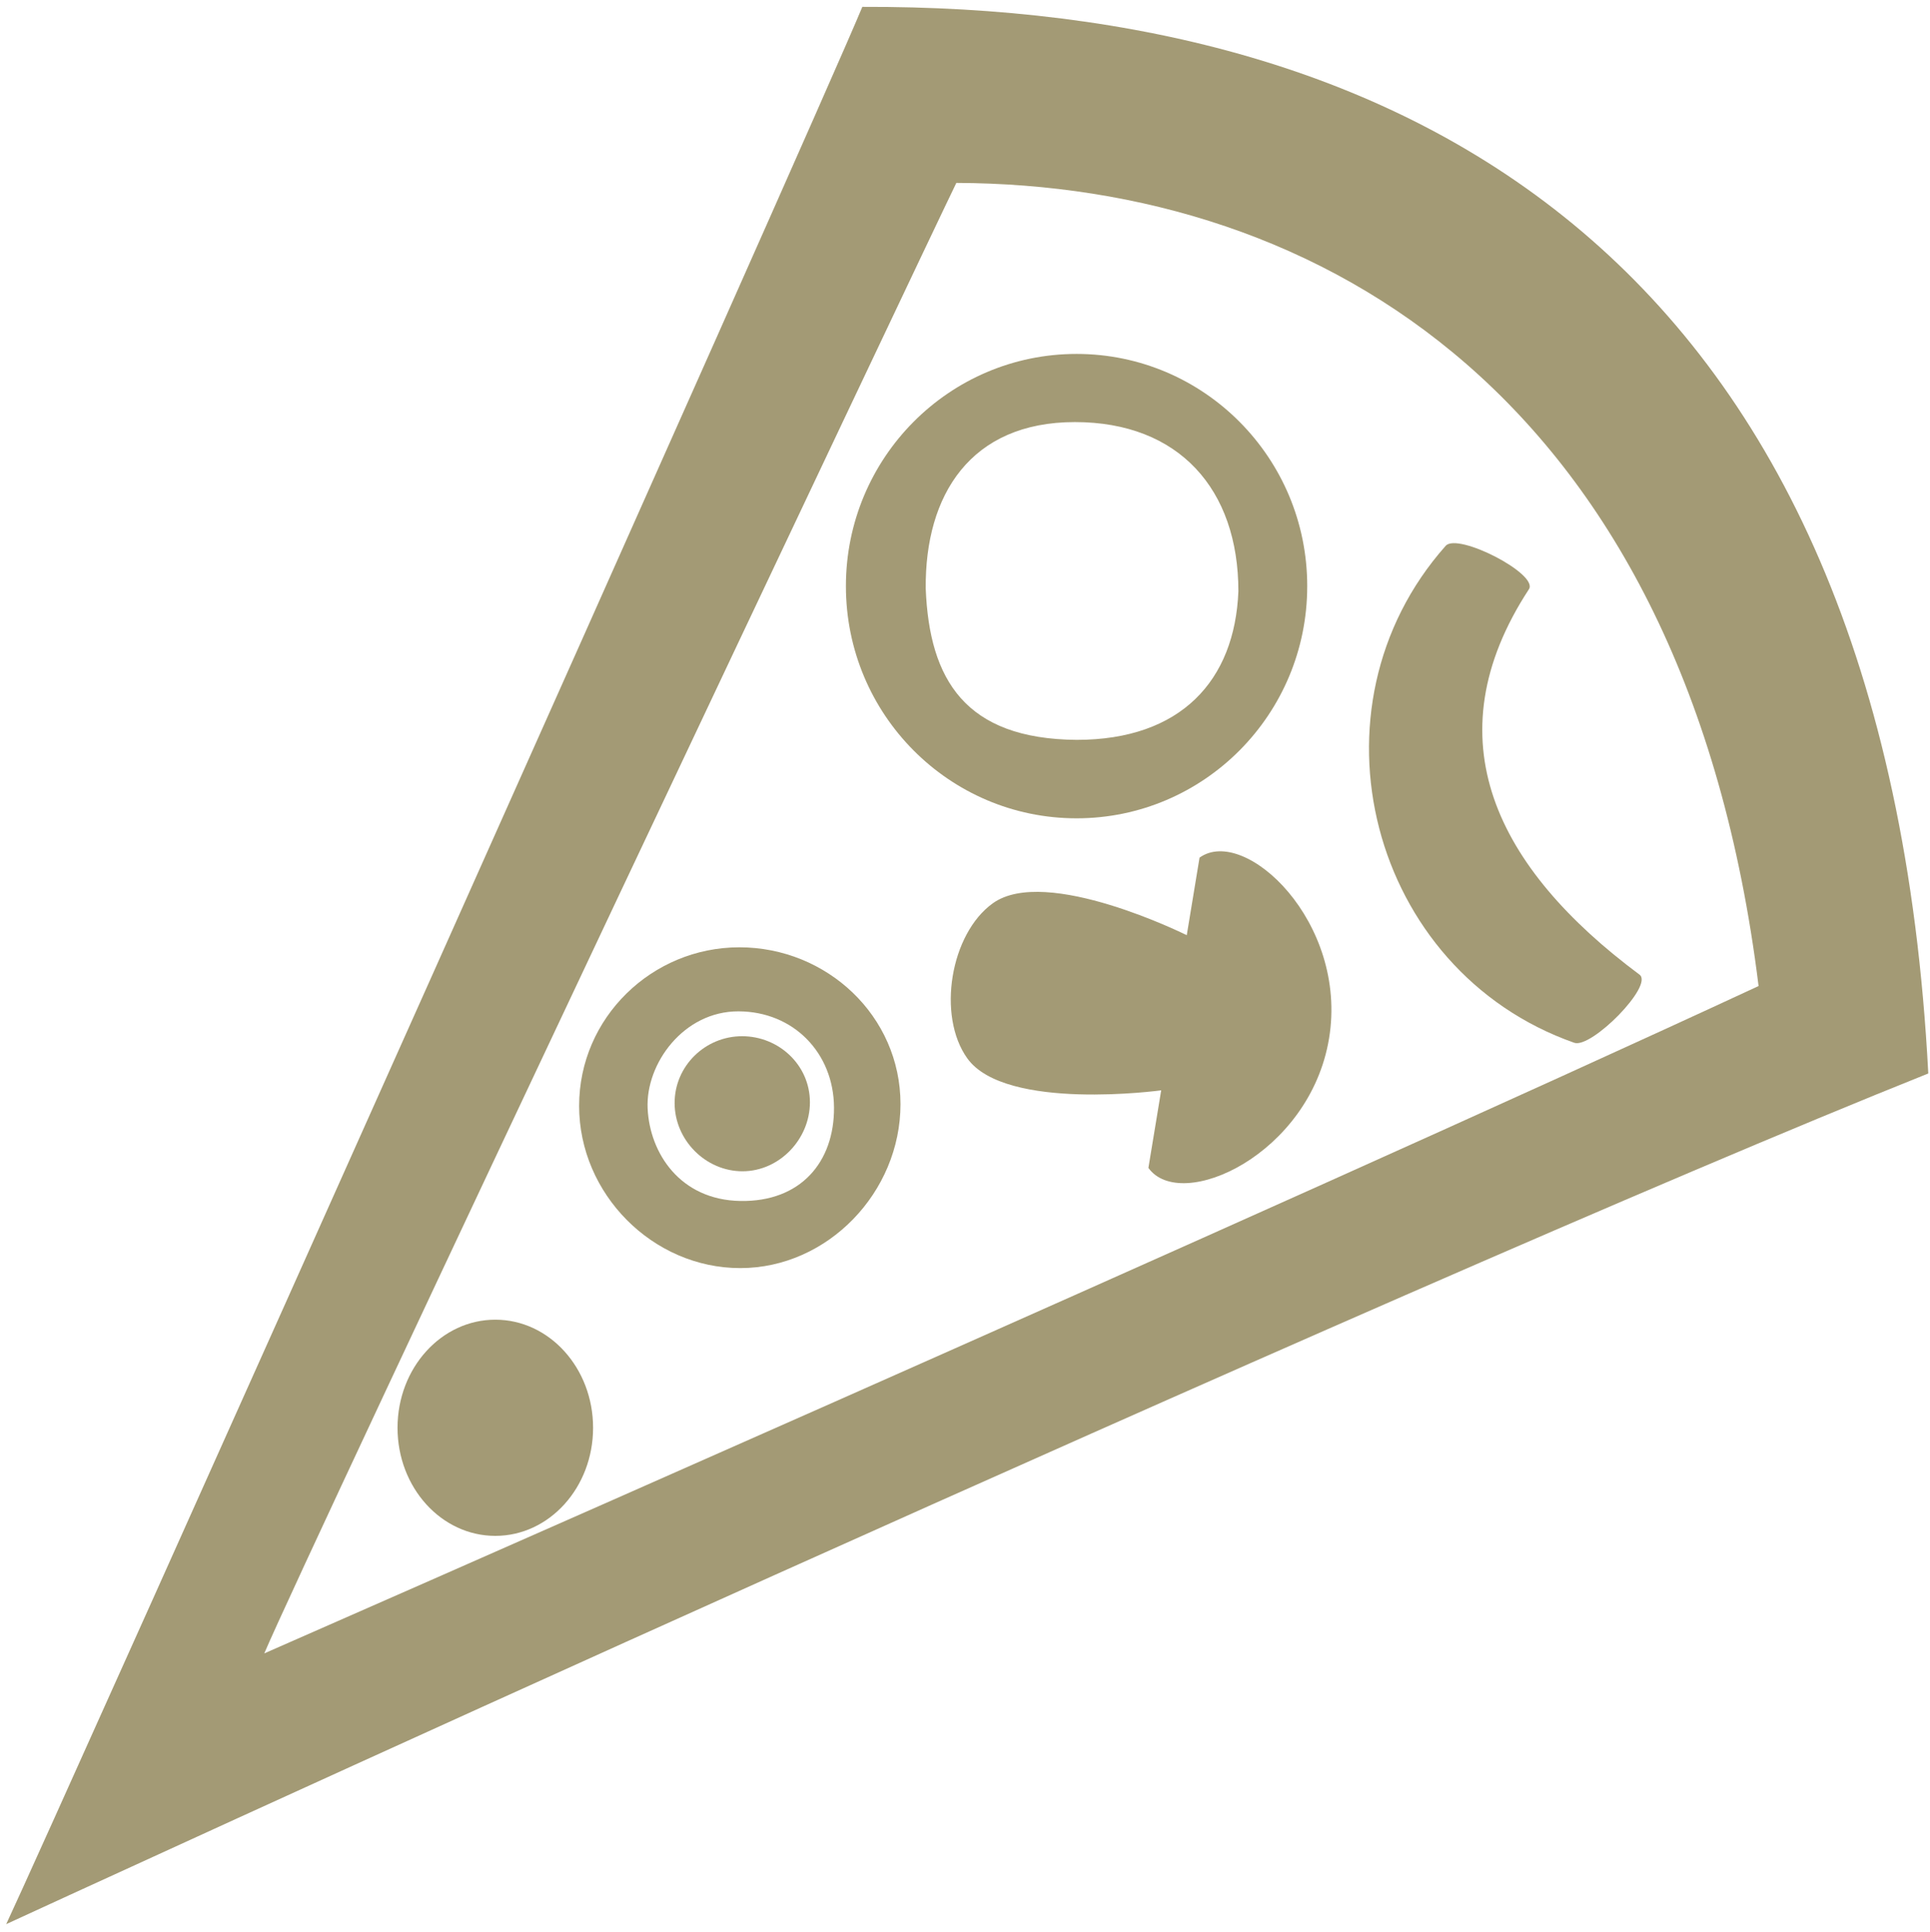 <?xml version="1.0" encoding="UTF-8" standalone="no"?>
<!-- Created with Inkscape (http://www.inkscape.org/) -->

<svg
   xmlns:dc="http://purl.org/dc/elements/1.1/"
   xmlns:cc="http://creativecommons.org/ns#"
   xmlns:rdf="http://www.w3.org/1999/02/22-rdf-syntax-ns#"
   xmlns:svg="http://www.w3.org/2000/svg"
   xmlns="http://www.w3.org/2000/svg"
   xmlns:sodipodi="http://sodipodi.sourceforge.net/DTD/sodipodi-0.dtd"
   xmlns:inkscape="http://www.inkscape.org/namespaces/inkscape"
   width="190.928mm"
   height="191.102mm"
   viewBox="0 0 190.928 191.102"
   version="1.1"
   id="svg8"
   inkscape:version="0.92.1 r15371"
   sodipodi:docname="pizza.svg">
  <defs
     id="defs2" />
  <sodipodi:namedview
     id="base"
     pagecolor="#ffffff"
     bordercolor="#666666"
     borderopacity="1.0"
     inkscape:pageopacity="0.0"
     inkscape:pageshadow="2"
     inkscape:zoom="1.0514469"
     inkscape:cx="199.68904"
     inkscape:cy="344.10175"
     inkscape:document-units="mm"
     inkscape:current-layer="g5520"
     showgrid="true"
     showguides="true"
     inkscape:guide-bbox="true"
     inkscape:snap-others="false"
     inkscape:snap-nodes="false"
     inkscape:window-width="1366"
     inkscape:window-height="706"
     inkscape:window-x="-8"
     inkscape:window-y="-8"
     inkscape:window-maximized="1"
     inkscape:snap-global="true"
     inkscape:snap-bbox="false">
    <inkscape:grid
       type="xygrid"
       id="grid4485"
       originx="-9.023"
       originy="-98.963" />
    <sodipodi:guide
       position="-9.023,-14.296"
       orientation="0,1"
       id="guide4489"
       inkscape:locked="false" />
  </sodipodi:namedview>
  <g
     inkscape:label="Layer 1"
     inkscape:groupmode="layer"
     id="layer1"
     transform="translate(-9.023,-6.936)">
    <ellipse
       style="opacity:1;fill:none;fill-opacity:1;stroke:none;stroke-width:0.265;stroke-miterlimit:4;stroke-dasharray:none"
       id="path4728"
       cx="95.25"
       cy="111.792"
       rx="52.917"
       ry="37.042" />
    <g
       id="g5520"
       style="stroke:none;fill:#d38d5f;fill-opacity:1">
      <g
         id="g5434-6"
         transform="matrix(0.675,0,0,0.675,-8.631,93.205)"
         style="stroke:none;fill:#d38d5f;fill-opacity:1" />
      <g
         id="g6304"
         style="fill:#a39a75;fill-opacity:1">
        <path
           sodipodi:nodetypes="ccccccccc"
           style="fill:#a39a75;fill-opacity:1;stroke:none;stroke-width:0.265;stroke-linecap:butt;stroke-linejoin:miter;stroke-miterlimit:4;stroke-dasharray:none;stroke-opacity:1"
           d="m 9.637,197.239 c 0,0 35.641,-16.409 76.118,-34.574 C 126.231,144.5 173.322,123.689 199.781,113.106 195.56,31.922 147.834,7.443 94.329,7.615 89.933,18.284 14.101,187.767 9.637,197.239 Z M 103.631,25.026 c 36.098,0.126 72.157,21.295 79.362,79.431 C 136.335,126.119 35.166,170.463 35.166,170.463 39.286,160.734 101.321,29.714 103.631,25.026 Z"
           id="path4717"
           inkscape:connector-curvature="0" />
        <path
           sodipodi:nodetypes="scscsccccc"
           style="opacity:1;fill:#a39a75;fill-opacity:1;stroke:none;stroke-width:0.306;stroke-miterlimit:4;stroke-dasharray:none"
           d="m 115.524,41.941 c -12.602,1.01e-4 -22.818,10.282 -22.818,22.965 1.17e-4,12.683 10.216,22.964 22.818,22.964 12.602,1.12e-4 22.818,-10.281 22.818,-22.964 9e-5,-12.683 -10.216,-22.965 -22.818,-22.965 z m -0.168,6.74 c 10.31,1.1e-5 16.176,6.659 16.176,16.738 -0.356,8.834 -5.689,14.692 -15.999,14.692 -11.022,-0.089 -14.575,-5.947 -14.931,-14.959 -0.089,-9.279 4.443,-16.471 14.753,-16.471 z"
           id="ellipse4794"
           inkscape:connector-curvature="0" />
        <path
           sodipodi:nodetypes="ccccczzzzz"
           inkscape:connector-curvature="0"
           id="path4803"
           d="m 82.165,100.628 c -8.656,7e-5 -15.851,6.974 -15.851,15.686 8.8e-5,8.712 7.284,16.041 15.94,16.041 8.656,9e-5 15.852,-7.507 15.852,-16.219 7e-5,-8.712 -7.284,-15.508 -15.941,-15.508 z m -0.077,6.333 c 5.441,0.02 9.41,4.121 9.442,9.511 0.032,5.39 -3.295,9.344 -9.264,9.244 -5.969,-0.1 -8.971,-4.736 -9.175,-9.155 -0.204,-4.419 3.556,-9.62 8.997,-9.6 z"
           style="opacity:1;fill:#a39a75;fill-opacity:1;stroke:none;stroke-width:0.21;stroke-miterlimit:4;stroke-dasharray:none" />
        <path
           style="fill:#a39a75;fill-opacity:1;stroke:none;stroke-width:0.097px;stroke-linecap:butt;stroke-linejoin:miter;stroke-opacity:1"
           d="m 123.896,114.773 c 0,0 -15.404,2.104 -19.179,-3.161 -3.02,-4.213 -1.683,-12.323 2.529,-15.343 5.266,-3.775 19.179,3.161 19.179,3.161 0,0 1e-5,-10e-6 1.265,-7.672 4.468,-3.204 14.711,6.365 12.814,17.873 -1.897,11.508 -14.669,17.282 -17.873,12.814 1.265,-7.672 1.265,-7.672 1.265,-7.672 z"
           id="path4805"
           inkscape:connector-curvature="0"
           sodipodi:nodetypes="caaccscc" />
        <path
           style="fill:#a39a75;fill-opacity:1;stroke:none;stroke-width:0.129px;stroke-linecap:butt;stroke-linejoin:miter;stroke-opacity:1"
           d="m 164.76,110.071 c -20.251,-7.12 -26.975,-33.102 -12.72,-49.152 1.188,-1.337 9.214,2.796 8.235,4.293 -9.681,14.808 -3.224,27.588 10.941,38.12 1.436,1.067 -4.768,7.332 -6.456,6.739 z"
           id="path4807"
           inkscape:connector-curvature="0"
           sodipodi:nodetypes="sssss" />
        <ellipse
           style="opacity:1;fill:#a39a75;fill-opacity:1;stroke:none;stroke-width:0.357;stroke-miterlimit:4;stroke-dasharray:none"
           id="path4813"
           cx="58.022"
           cy="148.148"
           rx="9.673"
           ry="10.691" />
        <path
           sodipodi:nodetypes="ccccc"
           inkscape:connector-curvature="0"
           id="path4803-4"
           d="m 82.435,109.421 c -3.644,3e-5 -6.674,2.936 -6.674,6.604 3.7e-5,3.668 3.067,6.753 6.711,6.753 3.644,4e-5 6.674,-3.161 6.674,-6.828 3e-5,-3.668 -3.067,-6.529 -6.711,-6.529 z"
           style="opacity:1;fill:#a39a75;fill-opacity:1;stroke:none;stroke-width:0.089;stroke-miterlimit:4;stroke-dasharray:none" />
      </g>
    </g>
  </g>
</svg>
